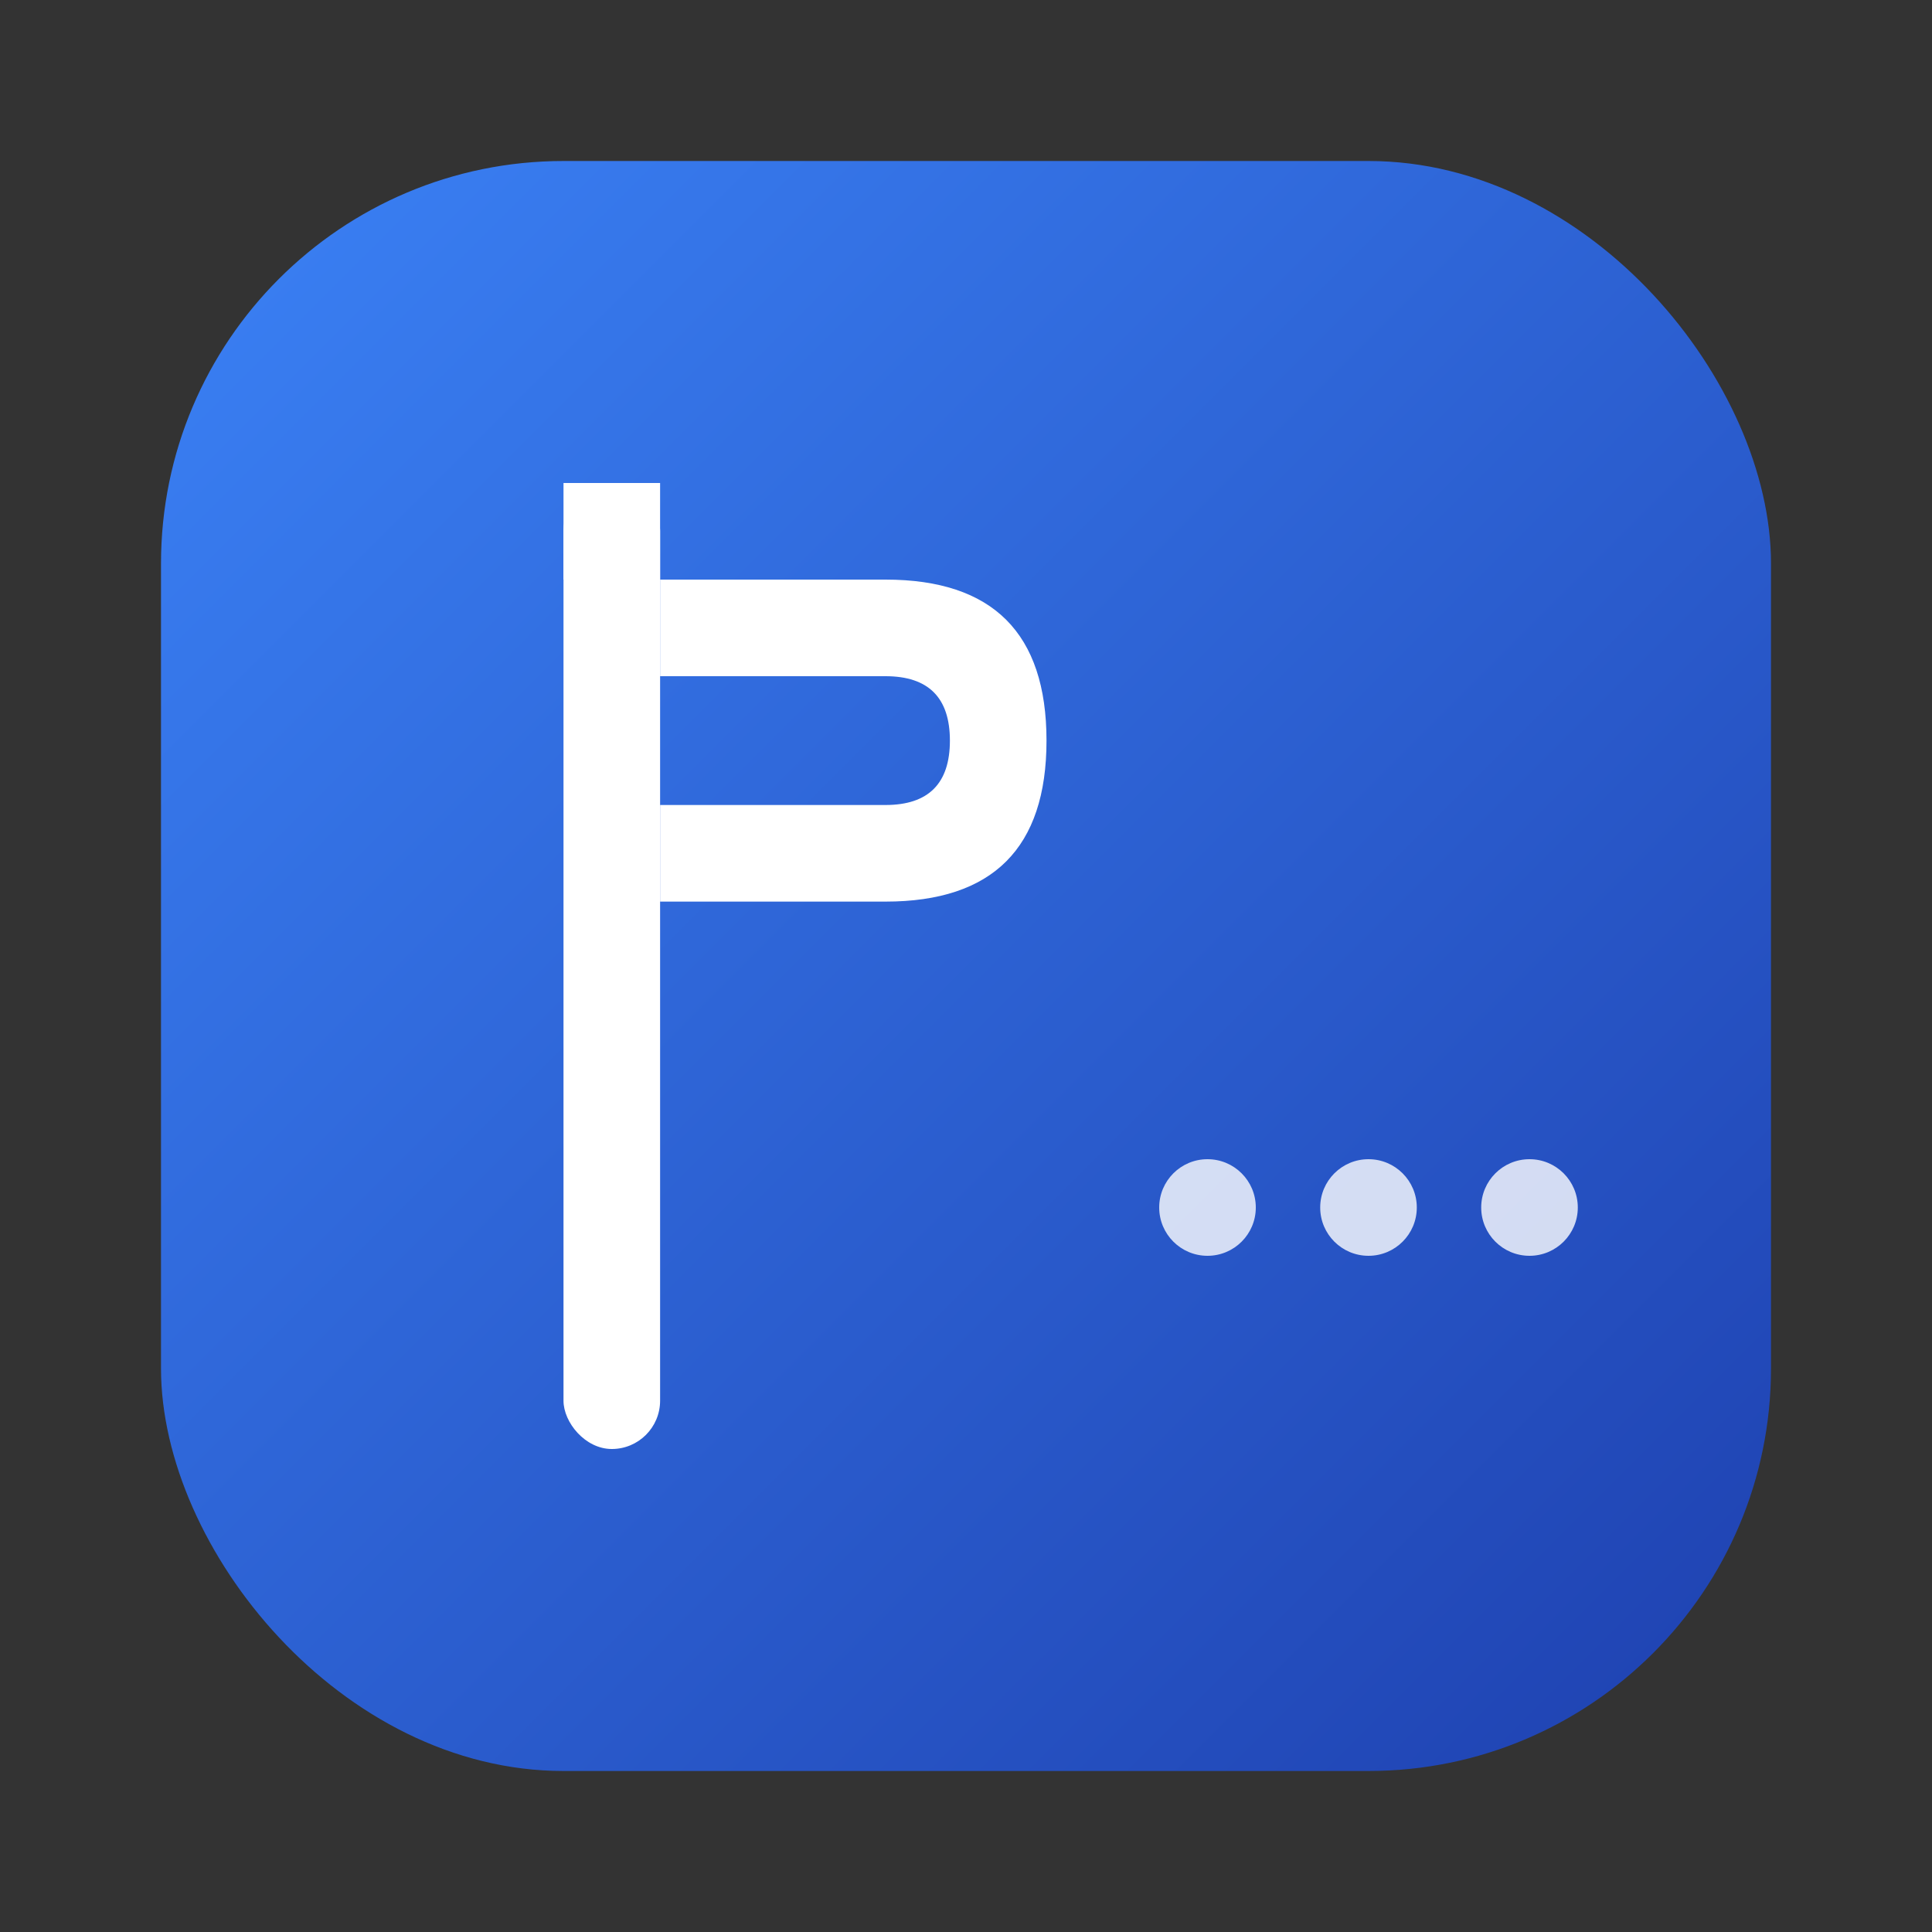 <svg xmlns="http://www.w3.org/2000/svg" viewBox="0 0 120 120" width="120" height="120">
  <rect x="0" y="0" width="120" height="120" fill="#333333" stroke="none"/>
  <defs>
    <!-- Clean gradient -->
    <linearGradient id="minimalistGradient" x1="0%" y1="0%" x2="100%" y2="100%">
      <stop offset="0%" style="stop-color:#3b82f6;stop-opacity:1" />
      <stop offset="100%" style="stop-color:#1e40af;stop-opacity:1" />
    </linearGradient>
  </defs>

  <!-- Simple rounded square base -->
  <rect x="10" y="10" width="100" height="100" rx="25" fill="url(#minimalistGradient)"/>

  <!-- Minimalist "P" for PPPKMI -->
  <g fill="white">
    <!-- P letter simplified -->
    <rect x="35" y="30" width="6" height="60" rx="3"/>
    <path d="M35 30 L35 36 L55 36 Q65 36 65 46 Q65 56 55 56 L41 56 L41 50 L55 50 Q59 50 59 46 Q59 42 55 42 L41 42 L41 30 Z"/>
  </g>

  <!-- Three dots representing the three P's in PPPKMI -->
  <g fill="white" opacity="0.8">
    <circle cx="75" cy="75" r="3"/>
    <circle cx="85" cy="75" r="3"/>
    <circle cx="95" cy="75" r="3"/>
  </g>
</svg>
